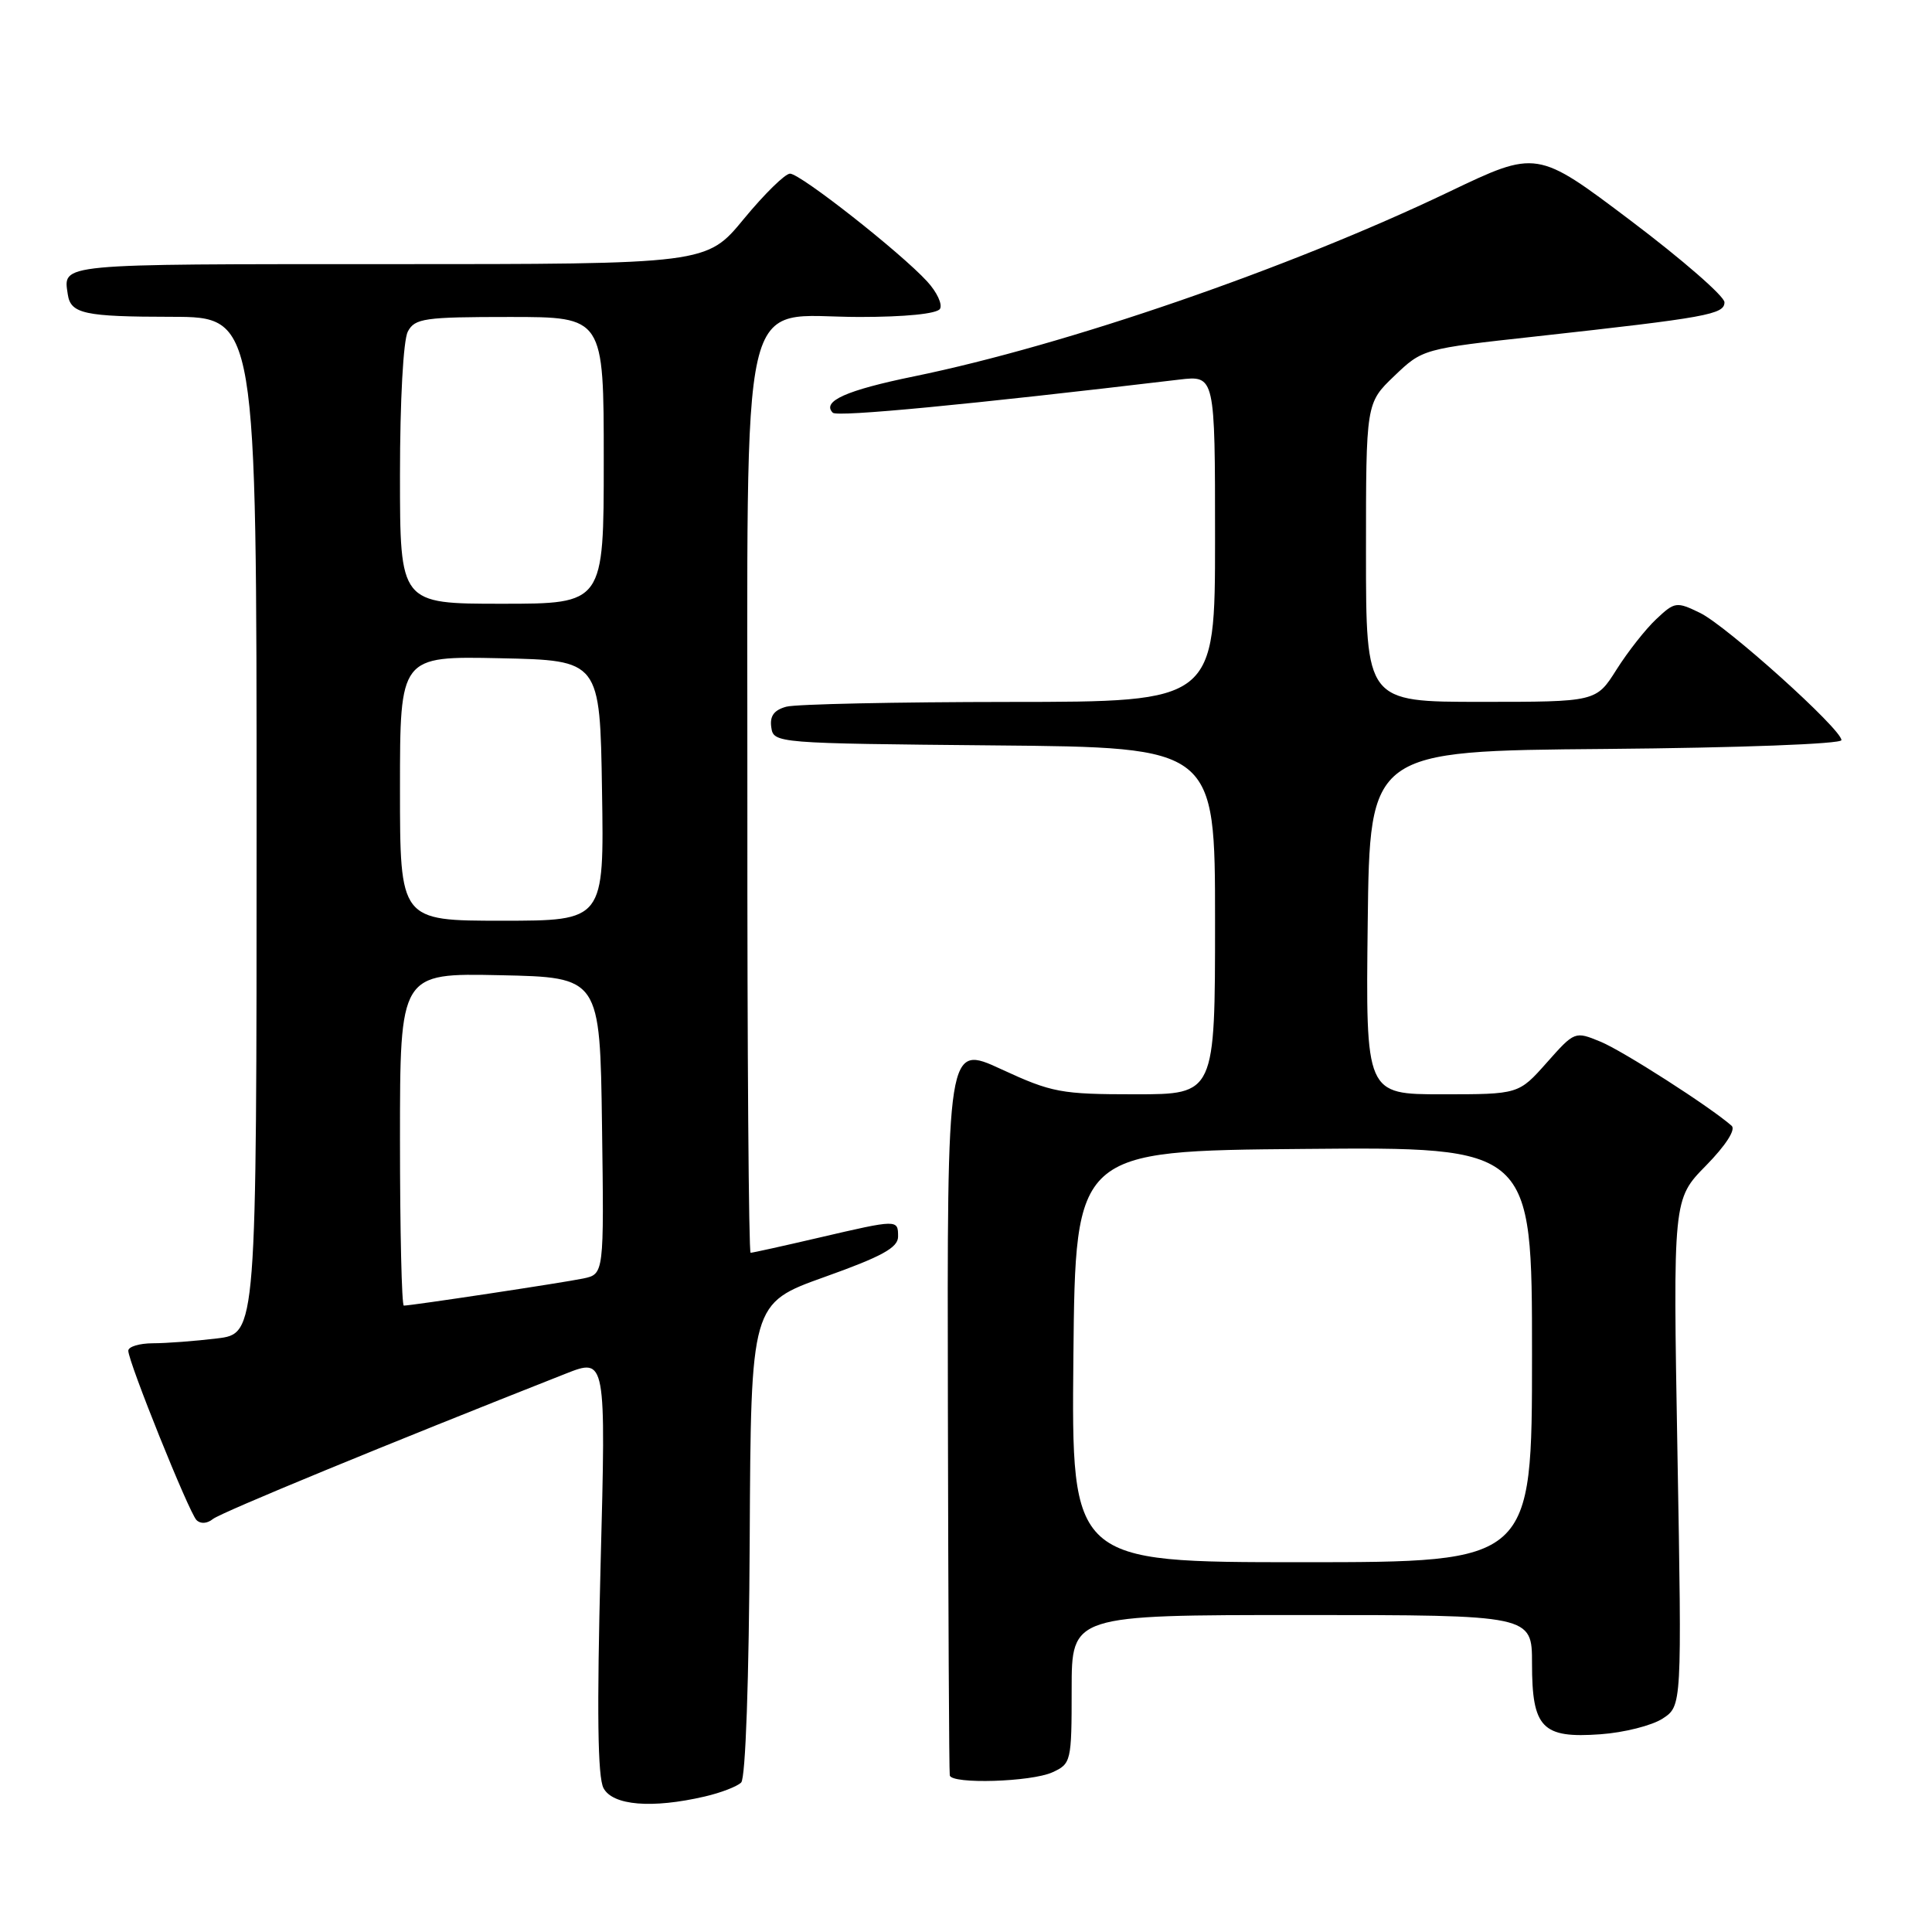 <?xml version="1.0" encoding="UTF-8" standalone="no"?>
<!DOCTYPE svg PUBLIC "-//W3C//DTD SVG 1.1//EN" "http://www.w3.org/Graphics/SVG/1.1/DTD/svg11.dtd" >
<svg xmlns="http://www.w3.org/2000/svg" xmlns:xlink="http://www.w3.org/1999/xlink" version="1.1" viewBox="0 0 256 256">
 <g >
 <path fill="currentColor"
d=" M 93.37 238.05 C 95.50 237.56 97.68 236.72 98.21 236.19 C 98.79 235.61 99.25 222.57 99.34 203.96 C 99.50 172.70 99.50 172.70 109.25 169.21 C 116.85 166.50 119.00 165.32 119.00 163.86 C 119.00 161.56 118.98 161.56 108.50 164.00 C 103.78 165.10 99.71 166.00 99.46 166.00 C 99.21 166.00 99.01 139.34 99.03 106.75 C 99.07 35.90 97.67 42.00 113.89 42.00 C 119.93 42.00 124.14 41.58 124.55 40.93 C 124.91 40.34 124.15 38.70 122.85 37.29 C 119.32 33.44 106.04 23.00 104.68 23.01 C 104.03 23.01 101.28 25.71 98.56 29.01 C 93.63 35.00 93.63 35.00 51.31 35.00 C 7.33 35.00 8.38 34.90 8.98 39.00 C 9.36 41.58 11.17 41.97 22.75 41.98 C 34.00 42.00 34.00 42.00 34.00 109.36 C 34.00 176.72 34.00 176.72 28.75 177.35 C 25.86 177.70 22.04 177.99 20.25 177.99 C 18.46 178.00 17.00 178.44 17.00 178.98 C 17.00 180.45 25.02 200.36 26.03 201.41 C 26.56 201.95 27.44 201.90 28.21 201.28 C 29.28 200.41 51.34 191.33 74.93 182.03 C 80.30 179.91 80.30 179.91 79.58 207.40 C 79.08 226.78 79.19 235.49 79.97 236.94 C 81.20 239.24 86.39 239.67 93.37 238.05 Z  M 139.45 234.84 C 141.93 233.71 142.00 233.41 142.00 223.84 C 142.00 214.00 142.00 214.00 172.50 214.00 C 203.00 214.00 203.00 214.00 203.00 220.43 C 203.00 228.97 204.34 230.36 212.06 229.80 C 215.19 229.58 218.90 228.64 220.31 227.72 C 222.86 226.05 222.86 226.05 222.27 192.47 C 221.68 158.90 221.68 158.90 226.05 154.45 C 228.66 151.79 230.03 149.67 229.45 149.17 C 226.61 146.67 215.03 139.24 212.08 138.03 C 208.68 136.63 208.65 136.64 204.95 140.81 C 201.23 145.00 201.23 145.00 191.10 145.00 C 180.96 145.00 180.96 145.00 181.23 122.25 C 181.50 99.50 181.50 99.50 212.75 99.24 C 230.46 99.09 244.00 98.58 244.00 98.07 C 244.00 96.61 228.79 82.93 225.26 81.21 C 222.15 79.70 221.91 79.73 219.46 82.04 C 218.06 83.35 215.69 86.36 214.20 88.72 C 211.50 93.00 211.50 93.00 196.25 93.00 C 181.00 93.00 181.00 93.00 181.00 73.20 C 181.00 53.41 181.00 53.41 184.75 49.82 C 188.49 46.24 188.54 46.22 203.50 44.58 C 226.24 42.07 228.50 41.66 228.50 40.05 C 228.50 39.26 222.91 34.39 216.07 29.23 C 203.64 19.85 203.64 19.85 191.96 25.44 C 170.78 35.57 141.34 45.72 121.12 49.87 C 112.13 51.71 108.85 53.18 110.35 54.69 C 110.95 55.28 128.33 53.62 156.25 50.30 C 161.00 49.74 161.00 49.74 161.00 71.37 C 161.00 93.00 161.00 93.00 133.75 93.01 C 118.76 93.02 105.46 93.30 104.20 93.64 C 102.56 94.08 101.98 94.88 102.20 96.38 C 102.50 98.48 102.81 98.50 131.75 98.77 C 161.00 99.03 161.00 99.03 161.00 122.02 C 161.00 145.00 161.00 145.00 150.43 145.00 C 140.58 145.00 139.39 144.78 132.68 141.68 C 125.50 138.36 125.50 138.36 125.60 186.43 C 125.65 212.87 125.76 234.84 125.85 235.25 C 126.09 236.44 136.64 236.12 139.45 234.84 Z  M 53.00 150.97 C 53.00 128.94 53.00 128.94 66.25 129.22 C 79.50 129.50 79.50 129.50 79.77 149.17 C 80.04 168.83 80.04 168.83 77.27 169.41 C 74.58 169.97 54.52 173.00 53.51 173.00 C 53.23 173.00 53.00 163.09 53.00 150.97 Z  M 53.00 104.47 C 53.00 86.94 53.00 86.94 66.25 87.22 C 79.50 87.50 79.50 87.50 79.77 104.75 C 80.05 122.00 80.05 122.00 66.52 122.00 C 53.00 122.00 53.00 122.00 53.00 104.47 Z  M 53.00 62.93 C 53.00 53.08 53.44 45.05 54.04 43.93 C 54.97 42.18 56.24 42.00 67.54 42.00 C 80.00 42.00 80.00 42.00 80.00 61.00 C 80.00 80.00 80.00 80.00 66.50 80.00 C 53.00 80.00 53.00 80.00 53.00 62.93 Z  M 142.23 179.75 C 142.50 152.50 142.50 152.50 172.75 152.24 C 203.00 151.97 203.00 151.97 203.00 179.49 C 203.00 207.00 203.00 207.00 172.48 207.00 C 141.97 207.00 141.97 207.00 142.23 179.75 Z "/>
</g>
</svg>